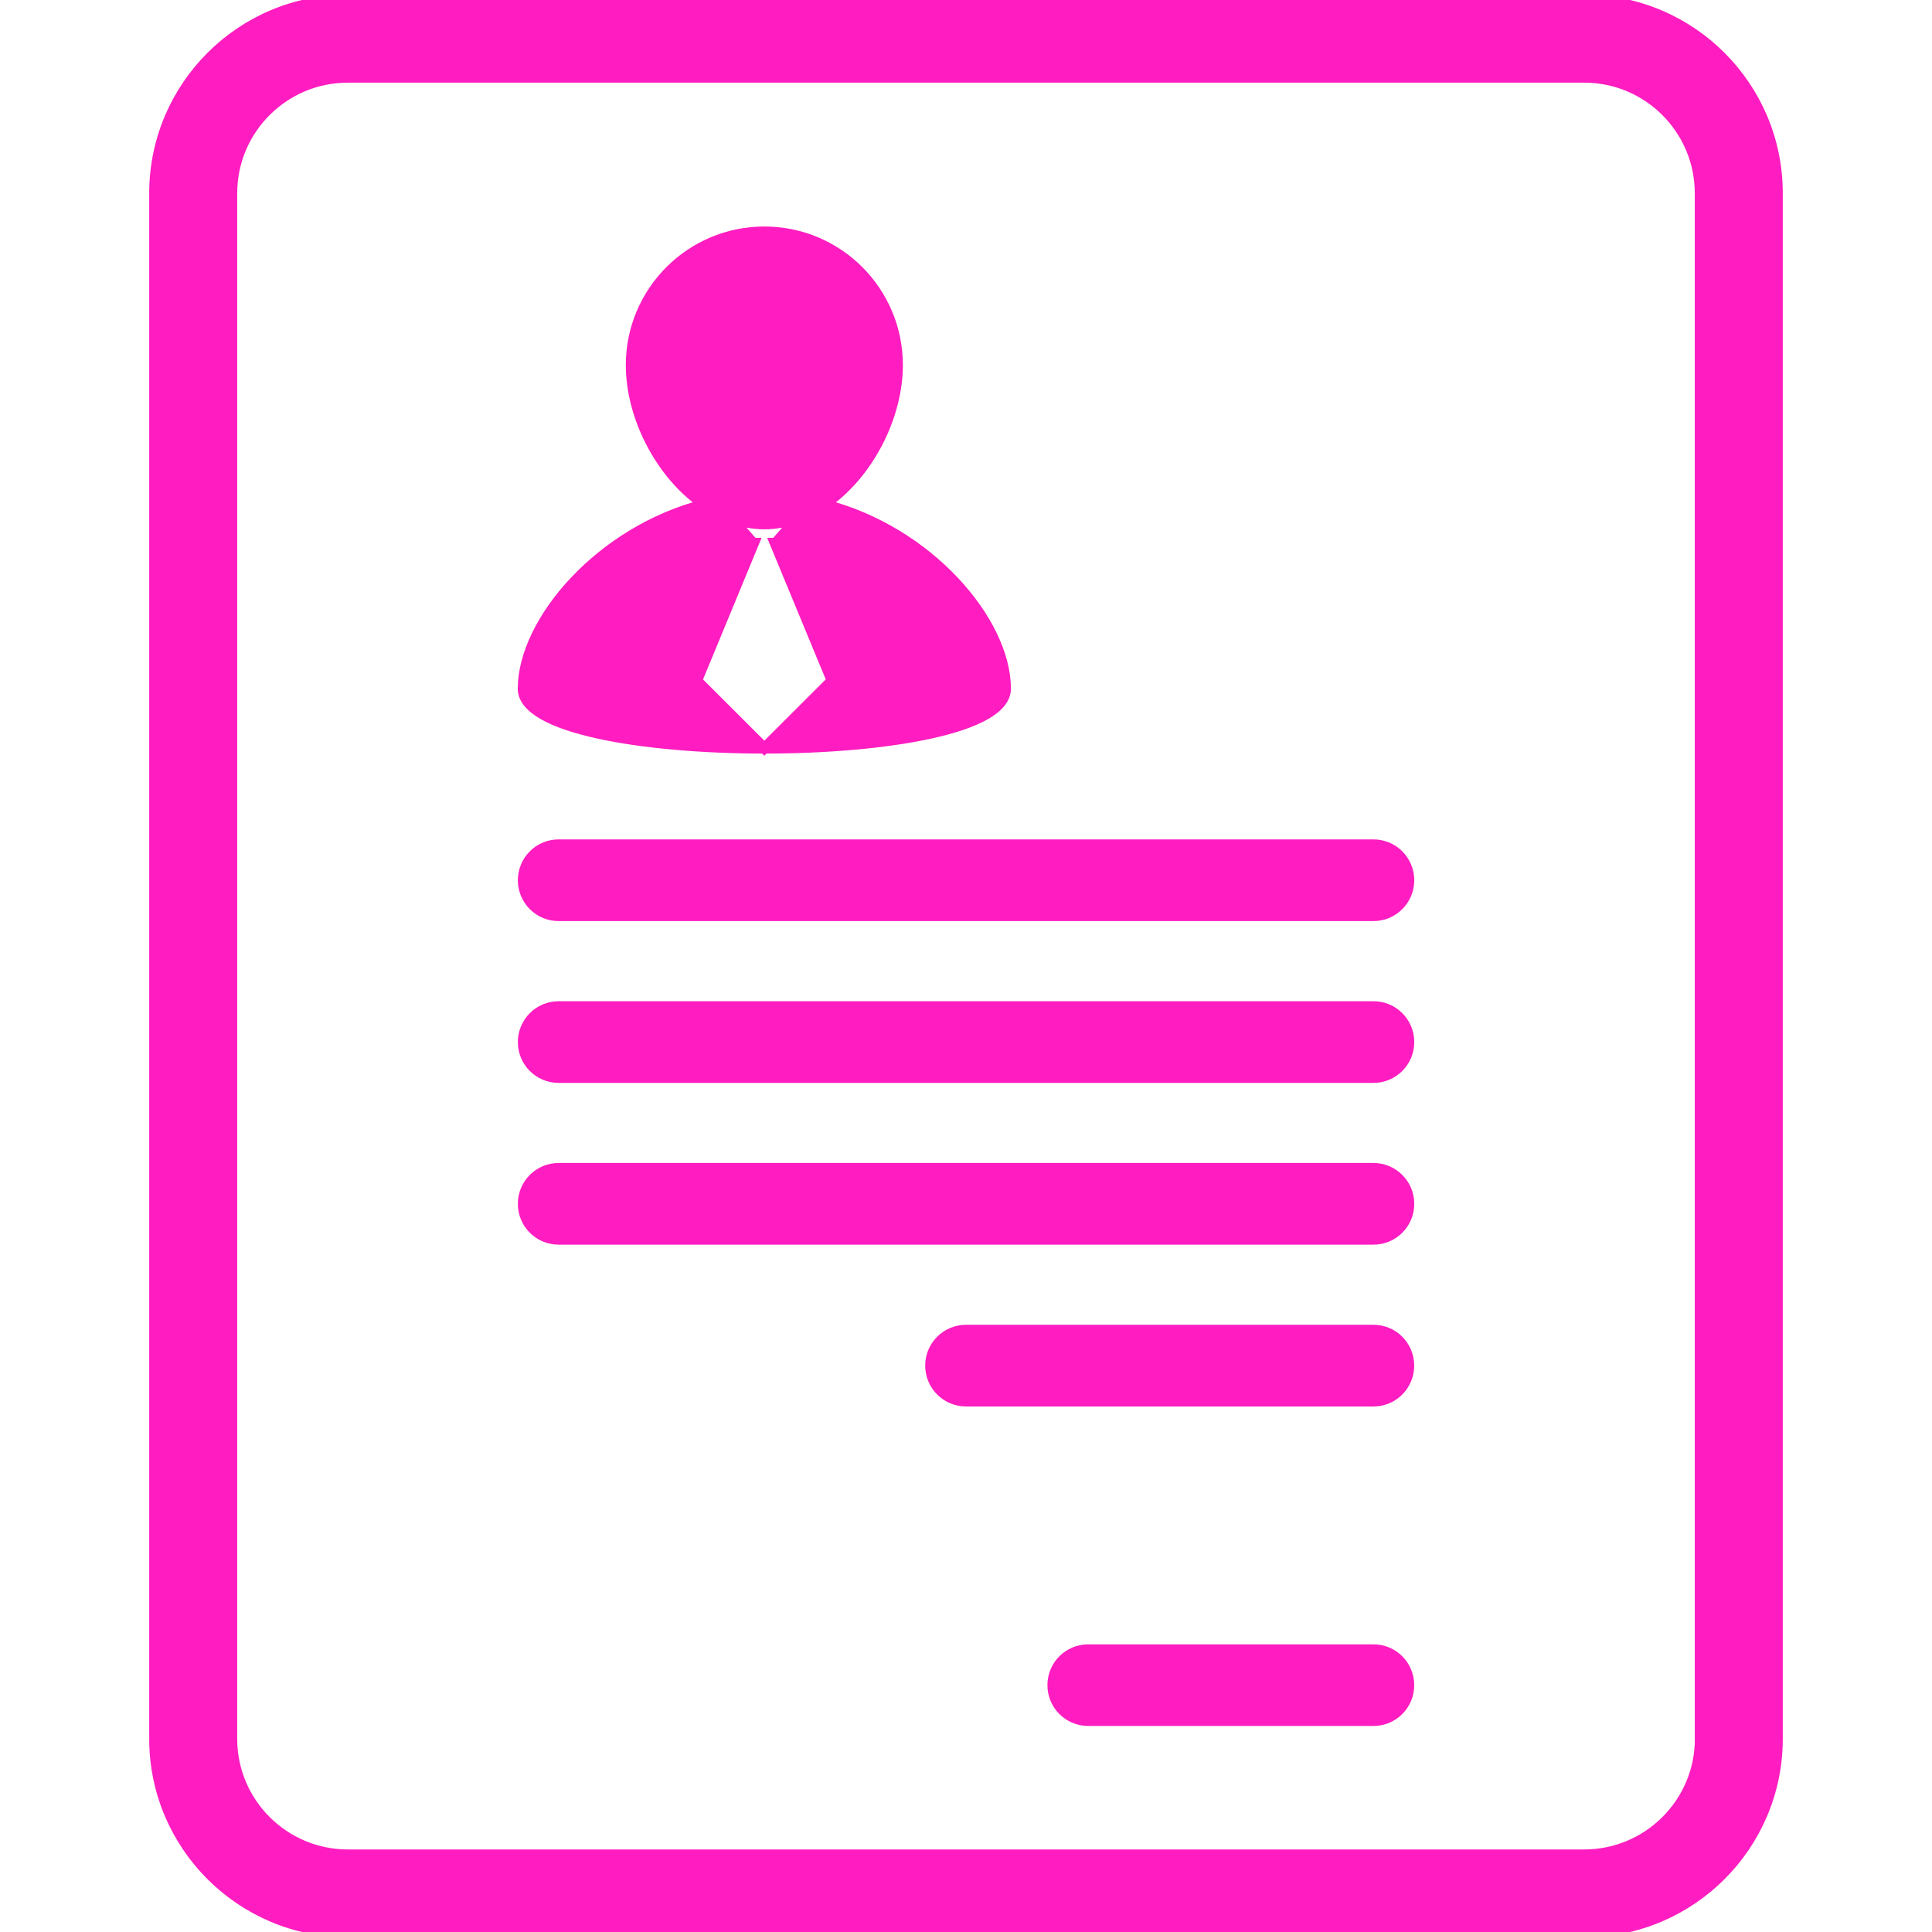 <!DOCTYPE svg PUBLIC "-//W3C//DTD SVG 1.1//EN" "http://www.w3.org/Graphics/SVG/1.1/DTD/svg11.dtd">
<!-- Uploaded to: SVG Repo, www.svgrepo.com, Transformed by: SVG Repo Mixer Tools -->
<svg fill="#FF1cc0" version="1.1" id="Capa_1" xmlns="http://www.w3.org/2000/svg" xmlns:xlink="http://www.w3.org/1999/xlink" width="800px" height="800px" viewBox="0 0 181.167 181.167" xml:space="preserve" stroke="#FF1cc0">
<g id="SVGRepo_bgCarrier" stroke-width="0"/>
<g id="SVGRepo_tracerCarrier" stroke-linecap="round" stroke-linejoin="round"/>
<g id="SVGRepo_iconCarrier"> <g> <g> <path d="M148.556,0H32.613c-9.994,0-18.121,8.126-18.121,18.115v144.94c0,9.986,8.126,18.111,18.121,18.111h115.943 c9.992,0,18.118-8.125,18.118-18.111V18.121C166.679,8.131,158.554,0,148.556,0z M159.431,163.055 c0,5.996-4.878,10.871-10.875,10.871H32.613c-5.995,0-10.87-4.875-10.87-10.871V18.121c0-5.995,4.875-10.87,10.87-10.87h115.943 c5.992,0,10.867,4.875,10.867,10.87v144.935H159.431z"/> <path d="M128.792,79.212H52.384c-1.839,0-3.324,1.491-3.324,3.33c0,1.838,1.485,3.33,3.324,3.33h76.407 c1.841,0,3.326-1.491,3.326-3.33C132.118,80.704,130.632,79.212,128.792,79.212z"/> <path d="M128.792,94.386H52.384c-1.839,0-3.324,1.494-3.324,3.333s1.485,3.326,3.324,3.326h76.407 c1.841,0,3.326-1.487,3.326-3.326C132.113,95.87,130.632,94.386,128.792,94.386z"/> <path d="M128.792,109.555H52.384c-1.839,0-3.324,1.494-3.324,3.331c0,1.839,1.485,3.328,3.324,3.328h76.407 c1.841,0,3.326-1.489,3.326-3.328C132.118,111.049,130.632,109.555,128.792,109.555z"/> <path d="M128.792,124.728H90.585c-1.836,0-3.328,1.488-3.328,3.327s1.492,3.333,3.328,3.333h38.206 c1.841,0,3.321-1.494,3.321-3.333S130.632,124.728,128.792,124.728z"/> <path d="M128.792,154.693h-26.747c-1.845,0-3.326,1.489-3.326,3.328c0,1.837,1.481,3.326,3.326,3.326h26.747 c1.841,0,3.321-1.489,3.321-3.326C132.113,156.182,130.632,154.693,128.792,154.693z"/> <path d="M94.296,64.583c0-6.298-7.251-14.793-17.039-17.275c4.089-2.75,6.907-8.181,6.907-13.072 c0-6.898-5.586-12.496-12.49-12.496c-6.896,0-12.49,5.598-12.49,12.496c0,4.886,2.818,10.317,6.898,13.072 c-9.774,2.481-17.03,10.982-17.03,17.275C49.06,72.025,94.296,72.025,94.296,64.583z M70.667,50.933H70.61l-2.068-2.375 c1.011,0.358,2.042,0.577,3.133,0.577c1.093,0,2.125-0.213,3.134-0.572l-2.074,2.369h-0.049l5.337,12.895l-6.348,6.332 l-6.341-6.332L70.667,50.933z"/> </g> </g> </g>
</svg>